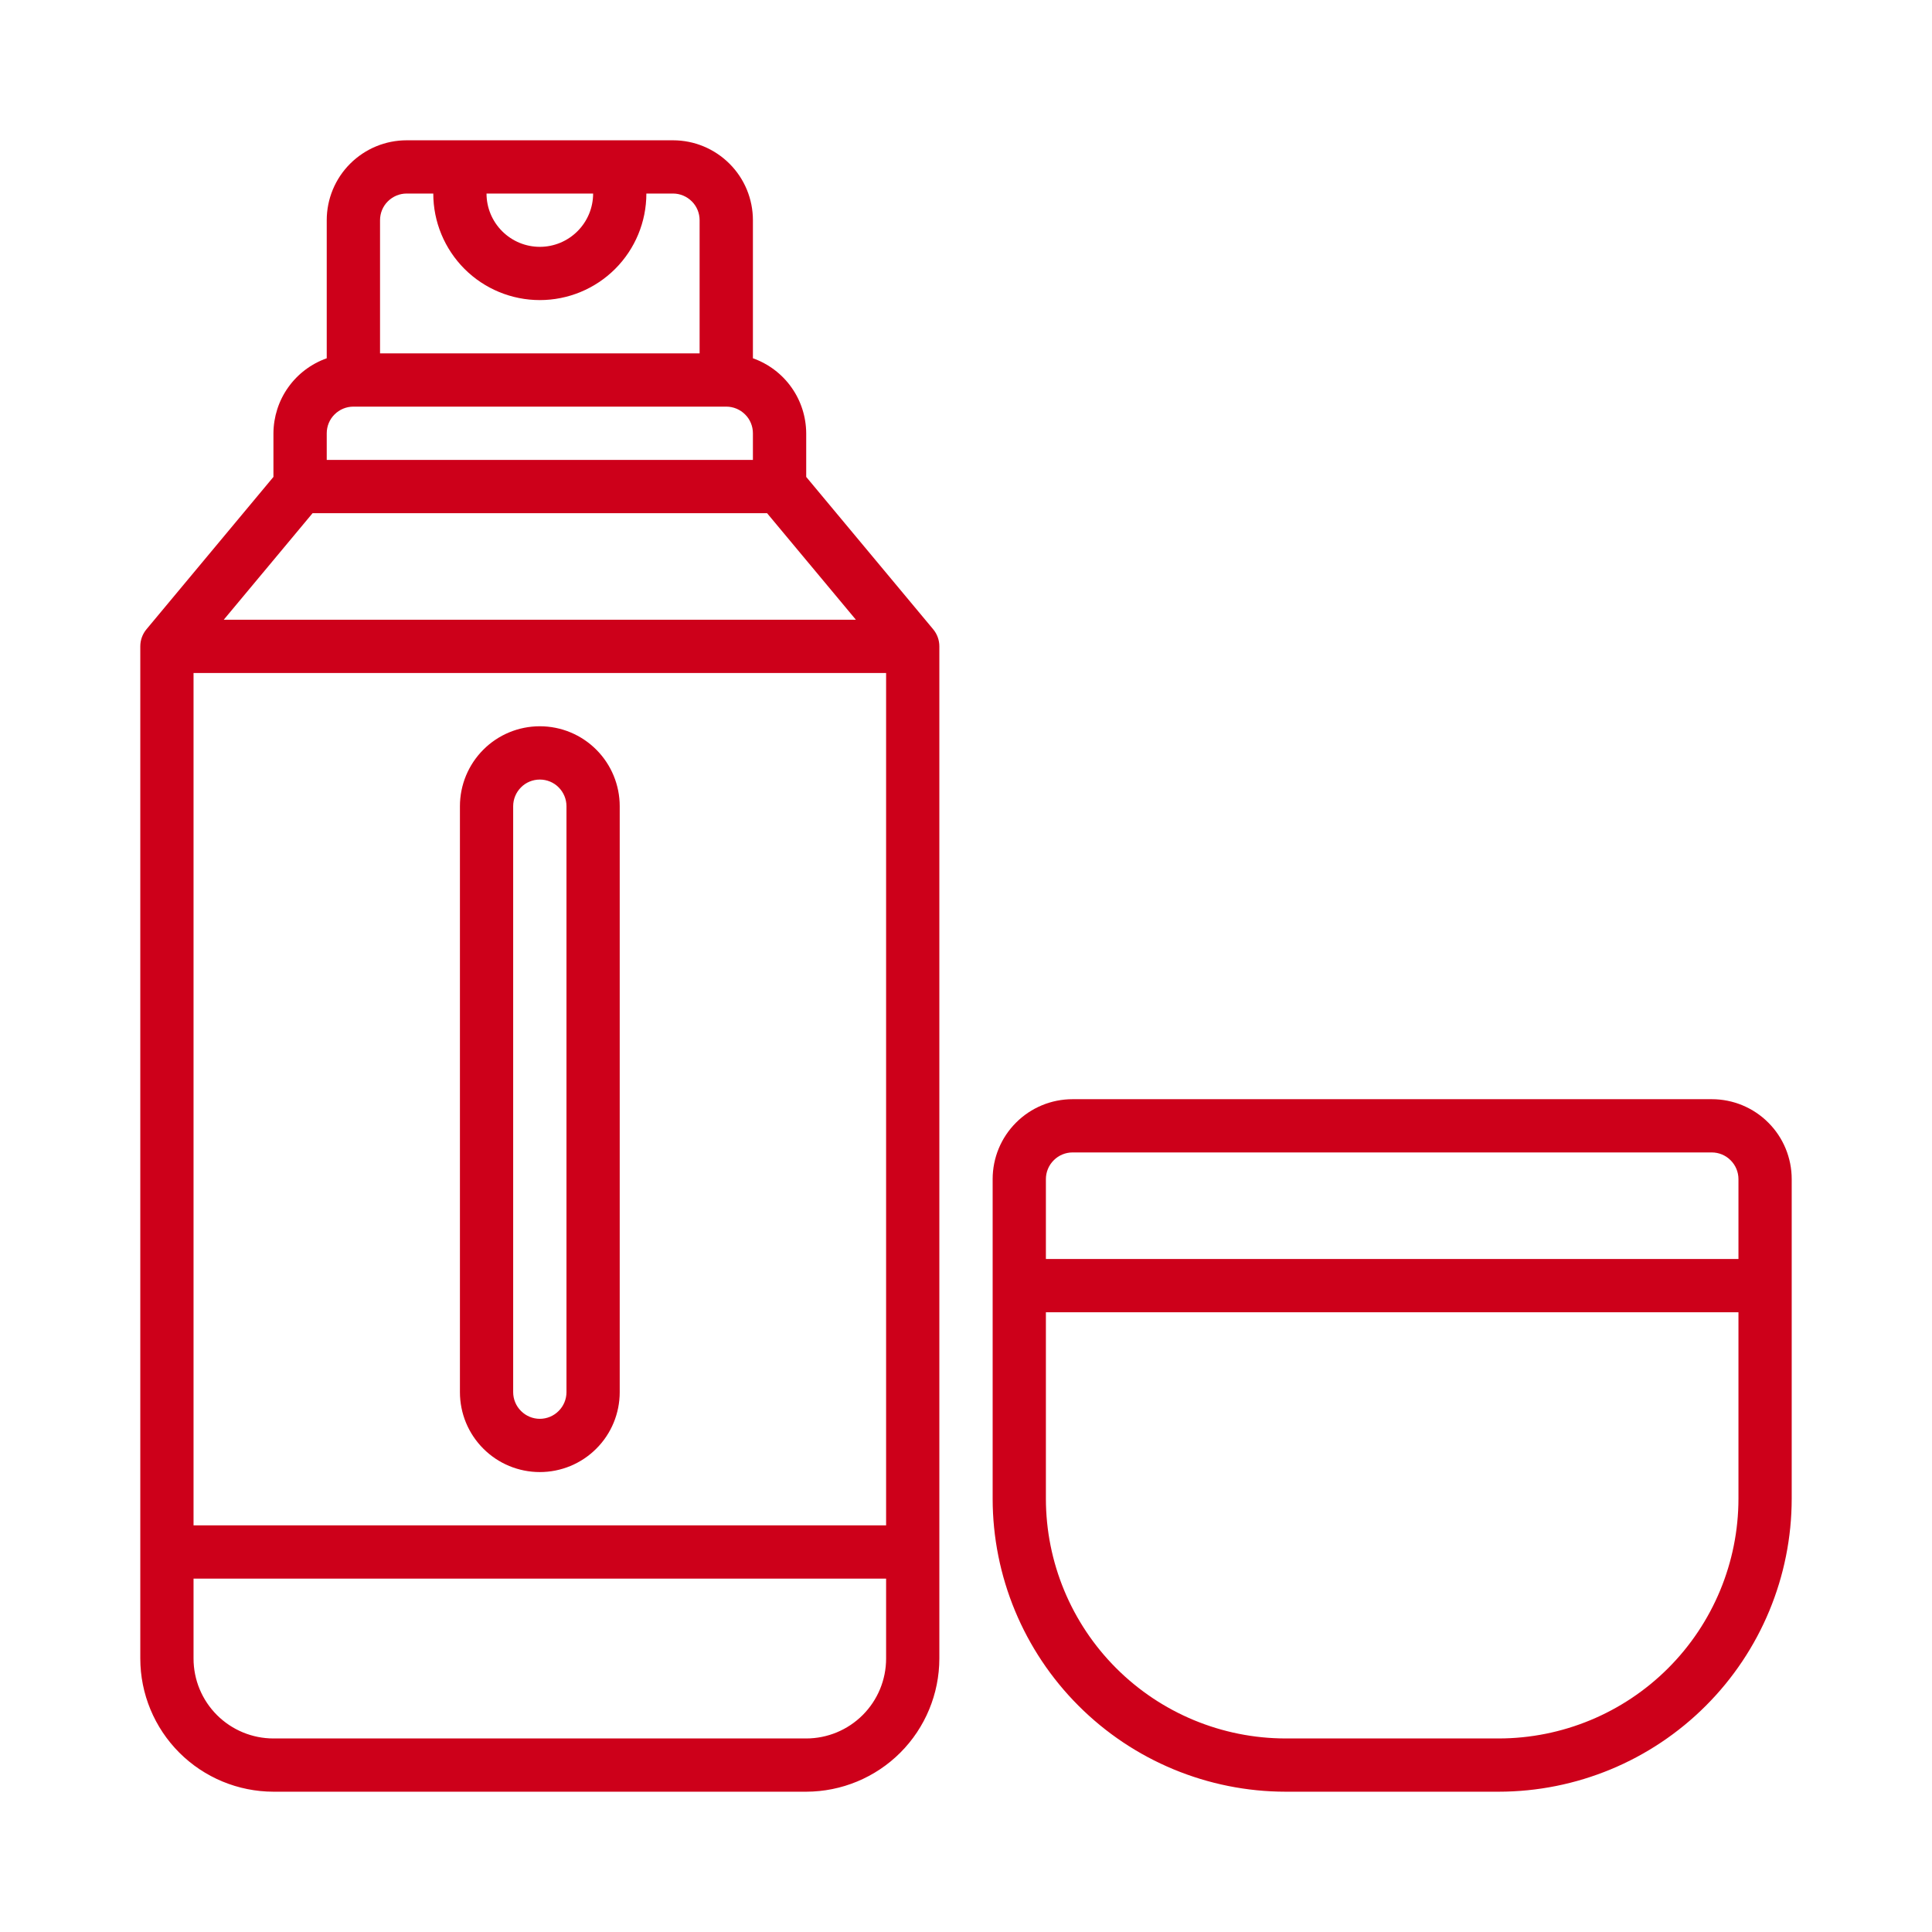 <svg width="34" height="34" viewBox="0 0 34 34" fill="none" xmlns="http://www.w3.org/2000/svg">
<g clip-path="url(#clip0_388_469)">
<path d="M14.188 8.393V7.625C14.186 7.335 14.096 7.053 13.928 6.817C13.76 6.58 13.523 6.402 13.25 6.305V3.875C13.25 3.502 13.102 3.144 12.838 2.881C12.574 2.617 12.217 2.469 11.844 2.469H7.156C6.783 2.469 6.426 2.617 6.162 2.881C5.898 3.144 5.75 3.502 5.75 3.875V6.305C5.477 6.402 5.24 6.58 5.072 6.817C4.904 7.053 4.814 7.335 4.812 7.625V8.393L2.577 11.075C2.507 11.159 2.469 11.265 2.469 11.375V29.188C2.469 29.809 2.717 30.405 3.156 30.844C3.595 31.283 4.191 31.53 4.812 31.531H14.188C14.809 31.53 15.405 31.283 15.844 30.844C16.283 30.405 16.53 29.809 16.531 29.188V11.375C16.531 11.265 16.493 11.159 16.423 11.075L14.188 8.393ZM15.594 11.844V26.844H3.406V11.844H15.594ZM3.938 10.906L5.501 9.031H13.499L15.062 10.906H3.938ZM10.438 3.406C10.438 3.655 10.339 3.893 10.163 4.069C9.987 4.245 9.749 4.344 9.5 4.344C9.251 4.344 9.013 4.245 8.837 4.069C8.661 3.893 8.562 3.655 8.562 3.406H10.438ZM7.156 3.406H7.625C7.625 3.904 7.823 4.38 8.174 4.732C8.526 5.084 9.003 5.281 9.5 5.281C9.997 5.281 10.474 5.084 10.826 4.732C11.178 4.38 11.375 3.904 11.375 3.406H11.844C11.968 3.406 12.087 3.456 12.175 3.544C12.263 3.631 12.312 3.751 12.312 3.875V6.219H6.688V3.875C6.688 3.751 6.737 3.631 6.825 3.544C6.913 3.456 7.032 3.406 7.156 3.406ZM6.219 7.156H12.781C12.906 7.156 13.025 7.206 13.113 7.294C13.201 7.381 13.25 7.501 13.25 7.625V8.094H5.75V7.625C5.75 7.501 5.799 7.381 5.887 7.294C5.975 7.206 6.094 7.156 6.219 7.156ZM14.188 30.594H4.812C4.44 30.594 4.082 30.446 3.818 30.182C3.554 29.918 3.406 29.561 3.406 29.188V27.781H15.594V29.188C15.594 29.561 15.446 29.918 15.182 30.182C14.918 30.446 14.56 30.594 14.188 30.594ZM30.125 19.344H18.875C18.502 19.344 18.144 19.492 17.881 19.756C17.617 20.019 17.469 20.377 17.469 20.75V26.375C17.47 27.742 18.014 29.053 18.981 30.019C19.947 30.986 21.258 31.53 22.625 31.531H26.375C27.742 31.53 29.053 30.986 30.019 30.019C30.986 29.053 31.53 27.742 31.531 26.375V20.75C31.531 20.377 31.383 20.019 31.119 19.756C30.856 19.492 30.498 19.344 30.125 19.344ZM18.875 20.281H30.125C30.249 20.281 30.369 20.331 30.456 20.419C30.544 20.506 30.594 20.626 30.594 20.75V22.156H18.406V20.75C18.406 20.626 18.456 20.506 18.544 20.419C18.631 20.331 18.751 20.281 18.875 20.281ZM26.375 30.594H22.625C21.506 30.593 20.434 30.148 19.643 29.357C18.852 28.566 18.407 27.494 18.406 26.375V23.094H30.594V26.375C30.593 27.494 30.148 28.566 29.357 29.357C28.566 30.148 27.494 30.593 26.375 30.594Z" fill="#CD001A"/>
<path d="M9.5 25.906C9.873 25.906 10.231 25.758 10.494 25.494C10.758 25.231 10.906 24.873 10.906 24.5V14.188C10.906 13.815 10.758 13.457 10.494 13.193C10.231 12.929 9.873 12.781 9.5 12.781C9.127 12.781 8.769 12.929 8.506 13.193C8.242 13.457 8.094 13.815 8.094 14.188V24.5C8.094 24.873 8.242 25.231 8.506 25.494C8.769 25.758 9.127 25.906 9.5 25.906ZM9.031 14.188C9.031 14.063 9.081 13.944 9.169 13.856C9.256 13.768 9.376 13.719 9.5 13.719C9.624 13.719 9.744 13.768 9.831 13.856C9.919 13.944 9.969 14.063 9.969 14.188V24.5C9.969 24.624 9.919 24.744 9.831 24.831C9.744 24.919 9.624 24.969 9.5 24.969C9.376 24.969 9.256 24.919 9.169 24.831C9.081 24.744 9.031 24.624 9.031 24.5V14.188Z" fill="#CD001A"/>
</g>
<defs>
<clipPath id="clip0_388_469">
<rect width="30" height="30" fill="white" transform="translate(2 2)"/>
</clipPath>
</defs>
</svg>
